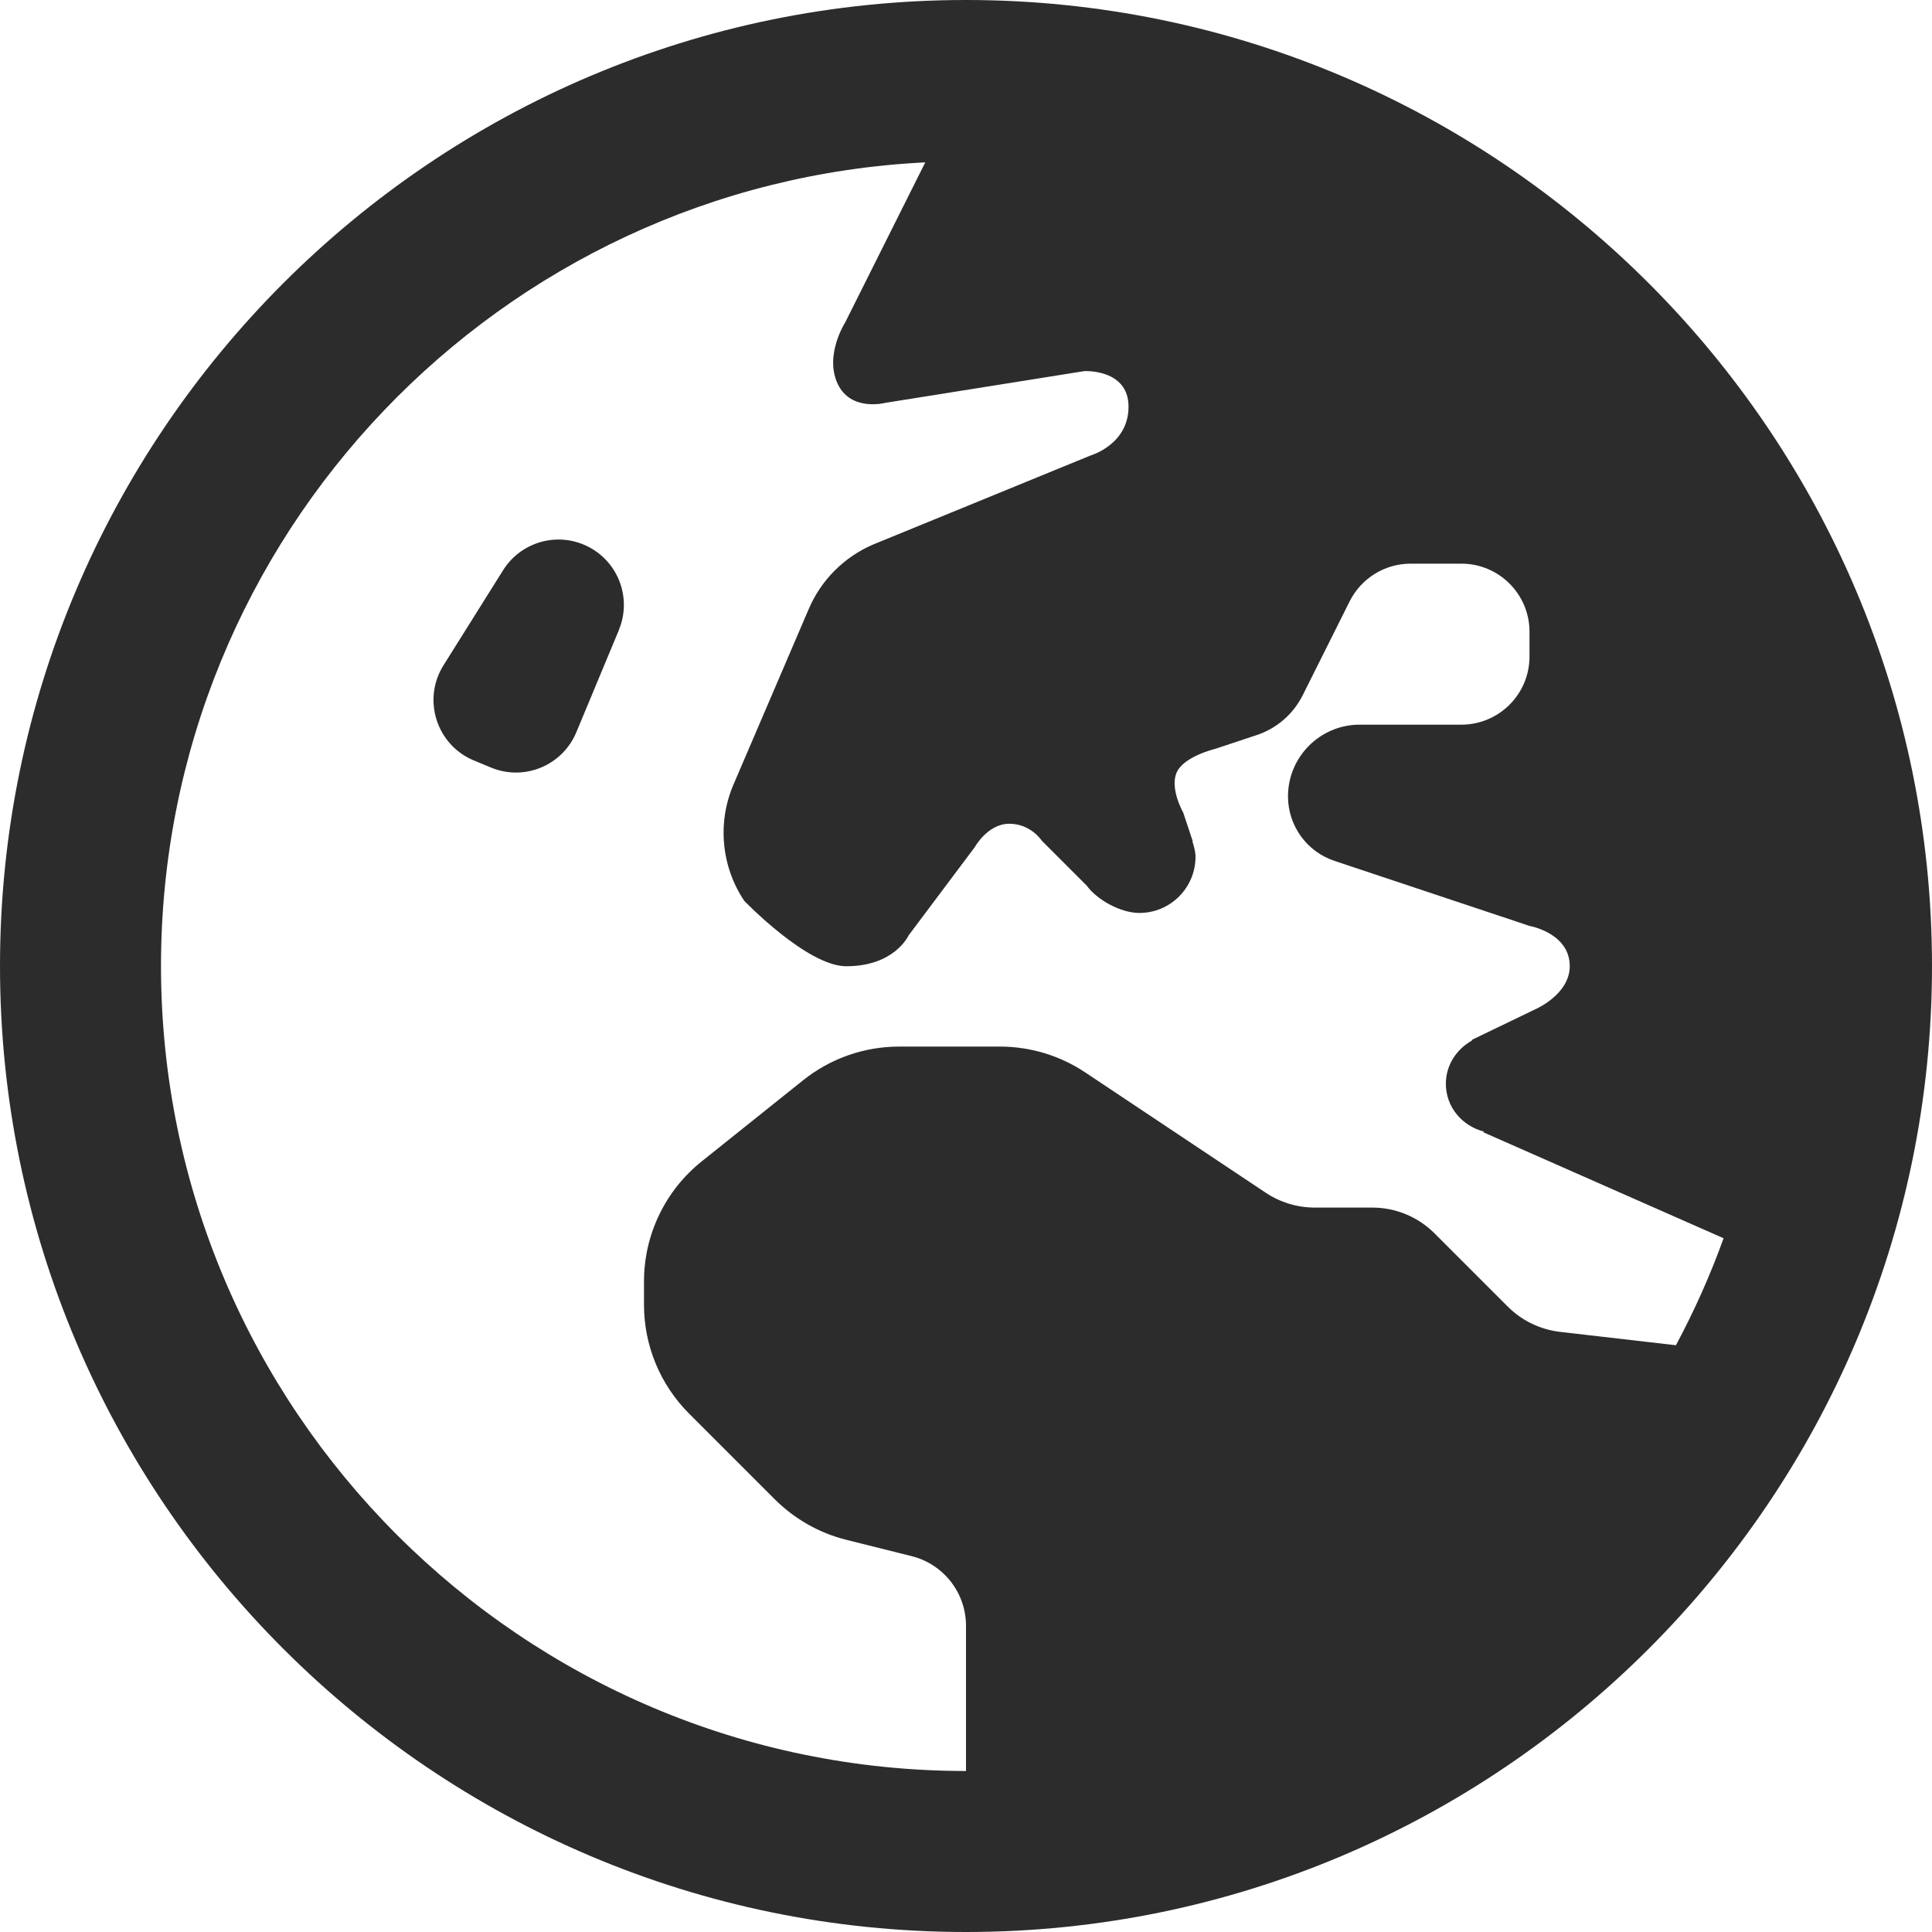 <svg width="24" height="24" viewBox="0 0 24 24" fill="none" xmlns="http://www.w3.org/2000/svg">
<g clip-path="url(#clip0_405_2455)">
<path d="M7.688 7.827L7.159 9.097C6.986 9.511 6.511 9.707 6.097 9.534L5.885 9.446C5.422 9.253 5.243 8.69 5.509 8.265L6.25 7.083C6.461 6.747 6.884 6.612 7.25 6.765C7.664 6.937 7.86 7.413 7.687 7.827H7.688ZM24 12C24 18.617 18.617 24 12 24C5.383 24 0 18.617 0 12C0 5.383 5.383 0 12 0C18.617 0 24 5.383 24 12ZM12 22V20.196C12 19.787 11.722 19.431 11.325 19.331L10.513 19.128C10.177 19.044 9.871 18.87 9.626 18.626L8.559 17.559C8.201 17.201 8 16.715 8 16.209V15.918C8 15.338 8.264 14.789 8.717 14.427L9.977 13.419C10.316 13.148 10.736 13.001 11.17 13.001H12.422C12.799 13.001 13.168 13.113 13.481 13.322L15.724 14.817C15.904 14.937 16.116 15.001 16.332 15.001H17.046C17.337 15.001 17.615 15.116 17.821 15.322L18.73 16.231C18.905 16.406 19.134 16.516 19.379 16.545L20.819 16.711C21.047 16.285 21.246 15.841 21.411 15.382L18.43 14.067V14.056C18.162 13.985 17.961 13.752 17.961 13.463C17.961 13.229 18.095 13.033 18.285 12.926V12.917L19.067 12.54C19.067 12.54 19.5 12.357 19.5 12.002C19.5 11.589 19 11.502 19 11.502L16.577 10.694C16.232 10.579 16 10.256 16 9.893C16 9.401 16.399 9.002 16.891 9.002H18.154C18.621 9.002 19 8.623 19 8.156V7.848C19 7.381 18.621 7.002 18.154 7.002H17.523C17.203 7.002 16.91 7.183 16.766 7.47L16.183 8.636C16.066 8.87 15.86 9.049 15.612 9.131L15.095 9.303C15.095 9.303 14.703 9.396 14.616 9.598C14.53 9.8 14.698 10.093 14.698 10.093L14.817 10.451L14.813 10.453C14.831 10.515 14.851 10.575 14.851 10.643C14.851 11.029 14.538 11.341 14.153 11.341C13.92 11.341 13.627 11.177 13.5 11.002L12.942 10.444C12.942 10.444 12.807 10.233 12.538 10.233C12.269 10.233 12.11 10.522 12.11 10.522L11.286 11.621C11.286 11.621 11.115 12.003 10.513 12.003C10.026 12.003 9.245 11.19 9.245 11.19C8.959 10.762 8.909 10.218 9.112 9.745L10.047 7.564C10.201 7.204 10.488 6.918 10.847 6.764L13.548 5.658C13.548 5.658 14.019 5.523 14.019 5.052C14.019 4.581 13.471 4.61 13.471 4.61L11 5.004C11 5.004 10.567 5.119 10.404 4.764C10.24 4.408 10.5 4.004 10.5 4.004L11.494 2.017C6.214 2.277 2 6.656 2 12C2 17.514 6.486 22 12 22Z" fill="#2C2C2C"/>
</g>
<defs>
<clipPath id="clip0_405_2455">
<rect width="24" height="24" fill="white"/>
</clipPath>
</defs>
</svg>
